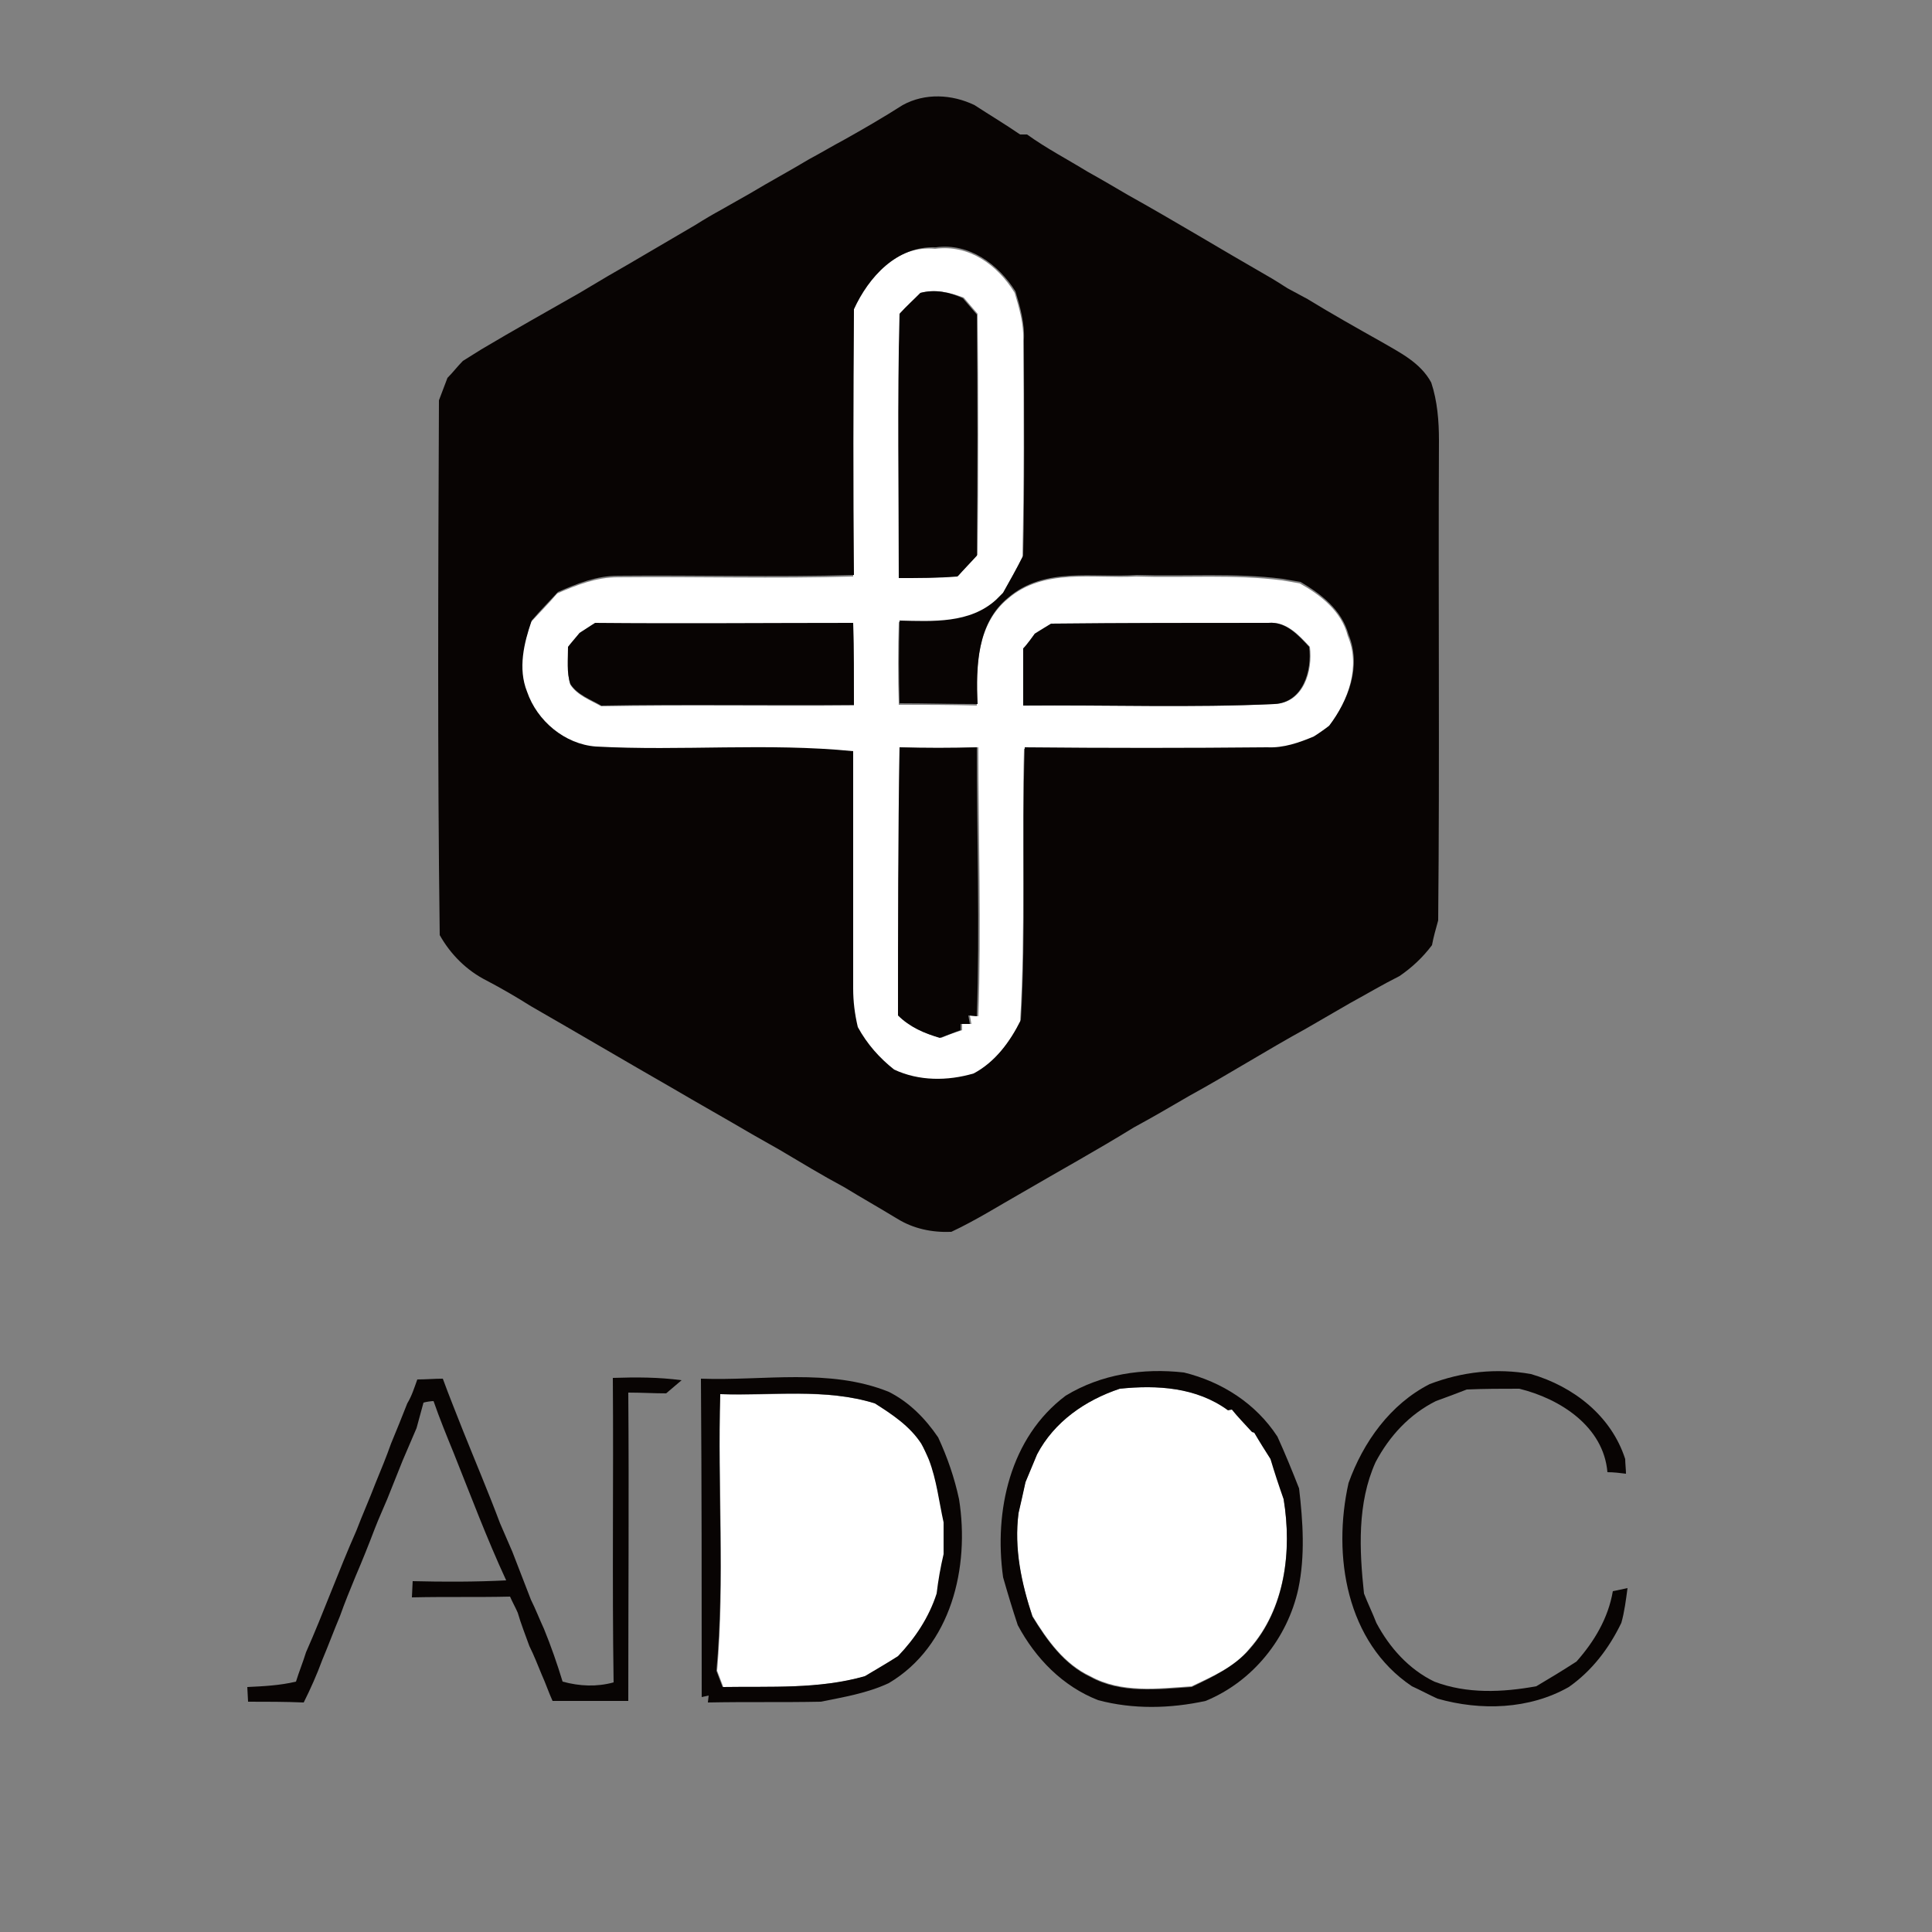 <?xml version="1.0" encoding="utf-8"?>
<!-- Generator: Adobe Illustrator 26.0.3, SVG Export Plug-In . SVG Version: 6.00 Build 0)  -->
<svg version="1.1" id="Layer_1" xmlns="http://www.w3.org/2000/svg" xmlns:xlink="http://www.w3.org/1999/xlink" x="0px" y="0px"
	 viewBox="0 0 250 250" style="enable-background:new 0 0 250 250;" xml:space="preserve">
<rect x="0" y="0" width="250" height="250" fill="#808080" stroke="none"/>
<style type="text/css">
	.st0{fill:#FFFFFF;}
	.st1{fill:#080403;}
</style>
<g id="_x23_ffffffff">
	<path class="st0" d="M110.5,40c1.8-4.2,5.5-8.3,10.5-7.8c4.4-0.6,8.1,2.1,10.3,5.7c0.6,2,1.2,4.1,1.1,6.2c0.1,9.3,0.1,18.7-0.1,28
		c-0.8,1.6-1.7,3.2-2.6,4.8c-0.2,0.2-0.7,0.7-0.9,0.9c-3.4,3.1-8.2,2.9-12.5,2.7c-0.1,3.6-0.1,7.2,0,10.7c3.4,0,6.7,0,10.1,0.1
		c-0.1-4.8-0.1-10.4,4-13.8c4.6-4,11-2.6,16.6-2.9c6.3,0.2,12.7-0.3,18.9,0.5c0.6,0.1,1.8,0.3,2.3,0.4c2.7,1.5,5.4,3.6,6.2,6.8
		c1.7,4,0,8.5-2.5,11.8c-0.5,0.3-1.5,1-2,1.4c-1.9,0.9-3.9,1.5-6,1.4c-10.5,0-21,0-31.4,0c-0.3,11.8,0.2,23.6-0.5,35.3
		c-1.4,2.8-3.3,5.3-6.1,6.9c-3.4,1-7.1,1-10.3-0.5c-1.9-1.5-3.5-3.3-4.7-5.5c-0.4-1.6-0.6-3.3-0.6-5c0-10.3,0-20.5,0-30.7
		c-11.1-1.1-22.2,0-33.3-0.6c-4.1-0.3-7.6-3.3-8.9-7.1c-1.3-3-0.4-6.3,0.6-9.2c1.1-1.2,2.3-2.4,3.4-3.7c2.5-1.1,5.1-2.1,7.8-2.1
		c10.2-0.1,20.3,0.2,30.5-0.1C110.4,63,110.4,51.5,110.5,40 M119.1,37.9c-0.8,0.9-1.7,1.7-2.6,2.6c-0.4,11.4-0.1,22.8-0.1,34.2
		c2.5,0.1,5.1,0.1,7.6-0.2c0.8-0.9,1.6-1.8,2.5-2.7c0.1-10.4,0.1-20.8,0-31.2c-0.6-0.7-1.2-1.4-1.8-2.1
		C122.8,37.8,121,37.4,119.1,37.9 M75,81.9c-0.4,0.5-1.2,1.4-1.5,1.9c0.1,1.6-0.2,3.2,0.3,4.8c0.9,1.4,2.6,2,4,2.8
		c10.9-0.2,21.8,0,32.7-0.1c0-3.5,0-7.1-0.1-10.6c-11.1,0-22.3,0.1-33.4,0C76.4,81,75.4,81.6,75,81.9 M133.9,82
		c-0.3,0.5-1,1.4-1.4,1.9c-0.1,2.5-0.1,4.9,0,7.4c10.8-0.1,21.7,0.3,32.5-0.2c3.7-0.2,4.9-4.3,4.5-7.4c-1.4-1.5-3-3.3-5.3-3.1
		c-9.4,0-18.8,0-28.1,0.1C135.5,81,134.5,81.6,133.9,82 M116.4,96.7c-0.1,11.6-0.2,23.1,0,34.7c1.4,1.6,3.4,2.4,5.4,2.9
		c0.9-0.4,1.8-0.7,2.7-1l0-0.8l1.2,0l-0.2-1.1l1.1,0.1c0.4-11.6,0-23.2,0-34.8C123.1,96.8,119.7,96.8,116.4,96.7z"/>
	<path class="st0" d="M144.9,179.7c4.8-0.5,9.9-0.2,14,2.7l0.5-0.1c0.9,1,1.8,1.9,2.6,2.9l0.3,0.1c0.7,1.1,1.4,2.3,2.1,3.4
		c0.6,1.7,1.2,3.5,1.7,5.2c1.1,6.7,0.2,14.2-4.4,19.4c-1.9,2.4-4.8,3.6-7.5,4.9c-4.4,0.3-9.1,0.9-13.1-1.3c-3.4-1.6-5.6-4.7-7.5-7.8
		c-1.5-4.3-2.4-8.8-1.8-13.4c0.3-1.3,0.6-2.7,0.9-4c0.5-1.2,1-2.4,1.5-3.6C136.4,184,140.4,181.2,144.9,179.7z"/>
	<path class="st0" d="M93.2,180.4c6.7,0.3,13.6-0.8,20.1,1.2c2.3,1.4,4.5,2.9,6,5.2c0.2,0.5,0.7,1.6,1,2.1c0.9,2.6,1.3,5.4,1.9,8.1
		c0,1.4,0,2.8,0,4.1c-0.4,1.7-0.7,3.4-0.9,5.1c-1,3.1-2.8,5.7-5,8.1c-1.4,0.9-2.9,1.8-4.3,2.6c-6,1.7-12.2,1.3-18.4,1.4
		c-0.2-0.5-0.6-1.6-0.8-2.1C93.8,204.3,92.9,192.3,93.2,180.4z"/>
</g>
<g id="_x23_080403ff">
	<path class="st1" d="M116.8,13.6c2.9-1.6,6.4-1.4,9.3,0c2,1.3,4,2.5,5.9,3.8c0.2,0,0.7,0,0.9,0c2.5,1.8,5.2,3.2,7.8,4.8
		c1.8,1,3.5,2,5.2,3c6.1,3.4,12,7,18.1,10.5c0.9,0.5,1.8,1.1,2.6,1.6c0.9,0.5,1.7,0.9,2.6,1.4c3.1,1.9,6.3,3.7,9.5,5.5
		c2.4,1.4,5.1,2.7,6.5,5.3c0.8,2.4,1,5,1,7.5c-0.1,20.7,0.1,41.4-0.1,62.1c-0.3,1.1-0.6,2.1-0.8,3.2c-1.2,1.6-2.6,2.9-4.2,4
		c-2.2,1.1-4.2,2.3-6.4,3.5c-1.9,1.1-3.8,2.2-5.7,3.3c-5.1,2.8-10,5.9-15.1,8.7c-2.4,1.4-4.8,2.8-7.2,4.1c-4.7,2.9-9.6,5.6-14.4,8.4
		c-3,1.7-6,3.6-9.2,5.1c-2.5,0.1-4.9-0.4-7-1.7c-2.3-1.4-4.6-2.7-6.9-4.1c-2.8-1.5-5.6-3.2-8.3-4.8c-1.2-0.7-2.5-1.4-3.7-2.1
		c-3.4-2-6.8-3.9-10.2-5.9c-6.1-3.5-12.2-7.1-18.3-10.6c-1.9-1.2-3.8-2.3-5.7-3.3c-2.6-1.3-4.7-3.4-6.1-5.9
		c-0.3-23.1-0.2-46.1-0.1-69.2c0.4-1,0.7-1.9,1.1-2.9c0.7-0.7,1.3-1.5,2-2.2c0.8-0.5,1.6-1,2.4-1.5c4.2-2.5,8.5-4.9,12.7-7.3
		c1.2-0.7,2.5-1.5,3.7-2.2c0.9-0.5,1.7-1,2.6-1.5c2.9-1.7,5.8-3.4,8.7-5.1c1.1-0.7,2.3-1.4,3.4-2c1.2-0.7,2.5-1.4,3.7-2.1
		c2.5-1.5,5.1-2.9,7.6-4.4c1.5-0.8,3-1.7,4.5-2.5C111.7,16.7,114.3,15.2,116.8,13.6 M110.5,40c-0.1,11.5-0.1,23,0,34.4
		c-10.2,0.3-20.3,0-30.5,0.1c-2.8,0-5.3,1-7.8,2.1c-1.1,1.2-2.3,2.4-3.4,3.7c-1,2.9-1.8,6.2-0.6,9.2c1.3,3.8,4.9,6.8,8.9,7.1
		c11.1,0.6,22.2-0.5,33.3,0.6c0,10.2,0,20.5,0,30.7c0,1.7,0.2,3.3,0.6,5c1.2,2.2,2.8,4,4.7,5.5c3.2,1.5,6.9,1.5,10.3,0.5
		c2.8-1.5,4.7-4.1,6.1-6.9c0.7-11.8,0.1-23.6,0.5-35.3c10.5,0.1,21,0.1,31.4,0c2.1,0.1,4.1-0.6,6-1.4c0.5-0.3,1.5-1,2-1.4
		c2.5-3.3,4.2-7.7,2.5-11.8c-0.9-3.2-3.5-5.2-6.2-6.8c-0.6-0.1-1.8-0.3-2.3-0.4c-6.3-0.8-12.6-0.3-18.9-0.5
		c-5.6,0.4-11.9-1.1-16.6,2.9c-4.1,3.3-4.2,8.9-4,13.8c-3.4,0-6.7-0.1-10.1-0.1c-0.1-3.6-0.1-7.1,0-10.7c4.3,0.1,9.1,0.4,12.5-2.7
		c0.2-0.2,0.7-0.7,0.9-0.9c0.9-1.6,1.8-3.2,2.6-4.8c0.2-9.3,0.1-18.7,0.1-28c0.1-2.1-0.5-4.2-1.1-6.2c-2.2-3.5-6-6.3-10.3-5.7
		C116,31.8,112.4,35.9,110.5,40z"/>
	<path class="st1" d="M119.1,37.9c1.9-0.5,3.8-0.1,5.5,0.7c0.6,0.7,1.2,1.4,1.8,2.1c0.1,10.4,0.1,20.8,0,31.2
		c-0.8,0.9-1.7,1.8-2.5,2.7c-2.5,0.2-5.1,0.2-7.6,0.2c0-11.4-0.2-22.8,0.1-34.2C117.3,39.6,118.2,38.8,119.1,37.9z"/>
	<path class="st1" d="M75,81.9c0.5-0.3,1.5-1,2-1.3c11.1,0.1,22.3,0,33.4,0c0.1,3.5,0.1,7.1,0.1,10.6c-10.9,0.1-21.8-0.1-32.7,0.1
		c-1.4-0.8-3.1-1.4-4-2.8c-0.5-1.5-0.3-3.2-0.3-4.8C73.8,83.3,74.6,82.4,75,81.9z"/>
	<path class="st1" d="M133.9,82c0.5-0.3,1.6-1,2.1-1.3c9.4-0.1,18.8-0.1,28.1-0.1c2.3-0.2,3.9,1.6,5.3,3.1c0.4,3.1-0.8,7.2-4.5,7.4
		c-10.8,0.5-21.6,0.1-32.5,0.2c0-2.5,0-4.9,0-7.4C132.9,83.4,133.6,82.4,133.9,82z"/>
	<path class="st1" d="M116.4,96.7c3.3,0.1,6.7,0.1,10,0c0,11.6,0.4,23.2,0,34.8l-1.1-0.1l0.2,1.1l-1.2,0l0,0.8
		c-0.9,0.3-1.8,0.7-2.7,1c-2-0.6-3.9-1.4-5.4-2.9C116.2,119.9,116.2,108.3,116.4,96.7z"/>
	<path class="st1" d="M185,179.1c4.2-1.6,8.6-2.1,13.1-1.3c5.5,1.6,10.4,5.4,12.2,11c0,0.5,0.1,1.4,0.1,1.9
		c-0.8-0.1-1.6-0.2-2.4-0.2c-0.5-5.9-6.1-9.5-11.4-10.8c-2.3,0-4.5,0-6.8,0.1c-1.3,0.5-2.6,1-4,1.5c-3.4,1.7-6,4.5-7.8,7.9
		c-2.4,5.3-2.1,11.4-1.5,17c0.5,1.3,1.1,2.5,1.6,3.8c1.7,3.2,4.2,6,7.5,7.6c4.2,1.6,8.8,1.4,13.2,0.6c1.7-1,3.5-2.1,5.2-3.2
		c2.3-2.6,4.1-5.6,4.7-9.1c0.5-0.1,1.4-0.3,1.9-0.4c-0.2,1.5-0.4,3.1-0.8,4.5c-1.6,3.3-3.8,6.2-6.8,8.3c-5.1,2.9-11.4,3.1-17,1.5
		c-1.1-0.5-2.2-1.1-3.3-1.6c-8.5-5.7-10.3-16.9-8.2-26.3C176.4,186.6,179.9,181.7,185,179.1z"/>
	<path class="st1" d="M54,178.5c1.1,0,2.2-0.1,3.3-0.1c0.8,2.2,1.7,4.4,2.6,6.7c1.6,4,3.3,8,4.8,12c0.5,1.2,1.1,2.5,1.6,3.7
		c0.8,2.1,1.6,4.1,2.4,6.2c0.6,1.2,1.1,2.5,1.7,3.8c0.9,2.2,1.7,4.5,2.4,6.8c2.2,0.6,4.4,0.7,6.6,0.1c-0.2-13.1,0-26.2-0.1-39.4
		c3-0.1,5.9-0.1,8.9,0.3c-0.5,0.4-1.5,1.3-2,1.7c-1.6,0-3.2-0.1-4.9-0.1c0.1,13.3,0,26.6,0,39.9c-3.3,0-6.5,0-9.8,0
		c-0.5-1.1-0.9-2.3-1.4-3.4c-0.5-1.2-1-2.5-1.6-3.7c-0.5-1.4-1.1-2.9-1.5-4.3c-0.2-0.5-0.8-1.6-1-2.1c-4.2,0.1-8.5,0-12.7,0.1
		l0.1-2.1c4,0.1,8.1,0.1,12.1-0.1c-2.5-5.4-4.6-11-6.8-16.5c-0.9-2.2-1.8-4.4-2.6-6.7c-0.3,0-1,0.1-1.3,0.2
		c-0.3,1.1-0.6,2.2-0.9,3.3c-0.6,1.4-1.2,2.8-1.8,4.2c-0.7,1.7-1.3,3.3-2,5c-0.5,1.2-1.1,2.5-1.6,3.8c-0.8,2.1-1.6,4.1-2.5,6.2
		c-0.7,1.7-1.4,3.4-2,5.1c-0.8,1.9-1.5,3.8-2.3,5.7c-0.7,1.9-1.5,3.7-2.4,5.5c-2.4-0.1-4.8-0.1-7.2-0.1l-0.1-1.9
		c2.1-0.1,4.2-0.2,6.3-0.7c0.4-1.3,0.9-2.5,1.3-3.8c2.3-5.2,4.2-10.5,6.5-15.7c0.8-2.1,1.7-4.1,2.5-6.2c0.7-1.7,1.4-3.4,2-5.1
		c0.7-1.7,1.4-3.4,2.1-5.2C53.3,180.6,53.6,179.6,54,178.5z"/>
	<path class="st1" d="M90.7,178.4c8.1,0.3,16.6-1.4,24.3,1.7c2.6,1.3,4.7,3.4,6.4,5.9c1.2,2.6,2.1,5.2,2.7,8c1.4,8.8-1,19-9.1,23.8
		c-2.8,1.3-5.8,1.8-8.8,2.4c-4.9,0.1-9.7,0-14.6,0.1l0.1-0.9l-0.9,0.2C90.8,205.9,90.8,192.2,90.7,178.4 M93.2,180.4
		c-0.4,11.9,0.6,23.9-0.5,35.8c0.2,0.5,0.6,1.6,0.8,2.1c6.2-0.1,12.4,0.3,18.4-1.4c1.5-0.9,2.9-1.7,4.3-2.6c2.2-2.3,4-5,5-8.1
		c0.2-1.7,0.5-3.4,0.9-5.1c0-1.4,0-2.8,0-4.1c-0.6-2.7-0.9-5.5-1.9-8.1c-0.2-0.5-0.7-1.6-1-2.1c-1.5-2.3-3.8-3.8-6-5.2
		C106.8,179.6,99.9,180.6,93.2,180.4z"/>
	<path class="st1" d="M137.9,180.6c4.6-2.8,10-3.6,15.3-3c4.9,1.2,9.3,4,12.1,8.3c1,2.2,1.9,4.4,2.8,6.7c0.5,4.3,0.8,8.7-0.1,13
		c-1.4,6.4-5.9,12-12,14.5c-4.6,1-9.4,1.1-13.9-0.1c-4.6-1.8-8.1-5.4-10.4-9.7c-0.7-2.1-1.3-4.1-1.9-6.2
		C128.6,195.5,130.7,186,137.9,180.6 M144.9,179.7c-4.5,1.5-8.5,4.3-10.7,8.5c-0.5,1.2-1,2.4-1.5,3.6c-0.3,1.4-0.6,2.7-0.9,4
		c-0.6,4.6,0.4,9.1,1.8,13.4c1.9,3.1,4.1,6.2,7.5,7.8c4,2.2,8.7,1.6,13.1,1.3c2.7-1.3,5.5-2.6,7.5-4.9c4.6-5.2,5.5-12.7,4.4-19.4
		c-0.6-1.7-1.2-3.5-1.7-5.2c-0.7-1.1-1.4-2.2-2.1-3.4l-0.3-0.1c-0.9-1-1.8-1.9-2.6-2.9l-0.5,0.1
		C154.8,179.5,149.7,179.2,144.9,179.7z"/>
</g>
</svg>
